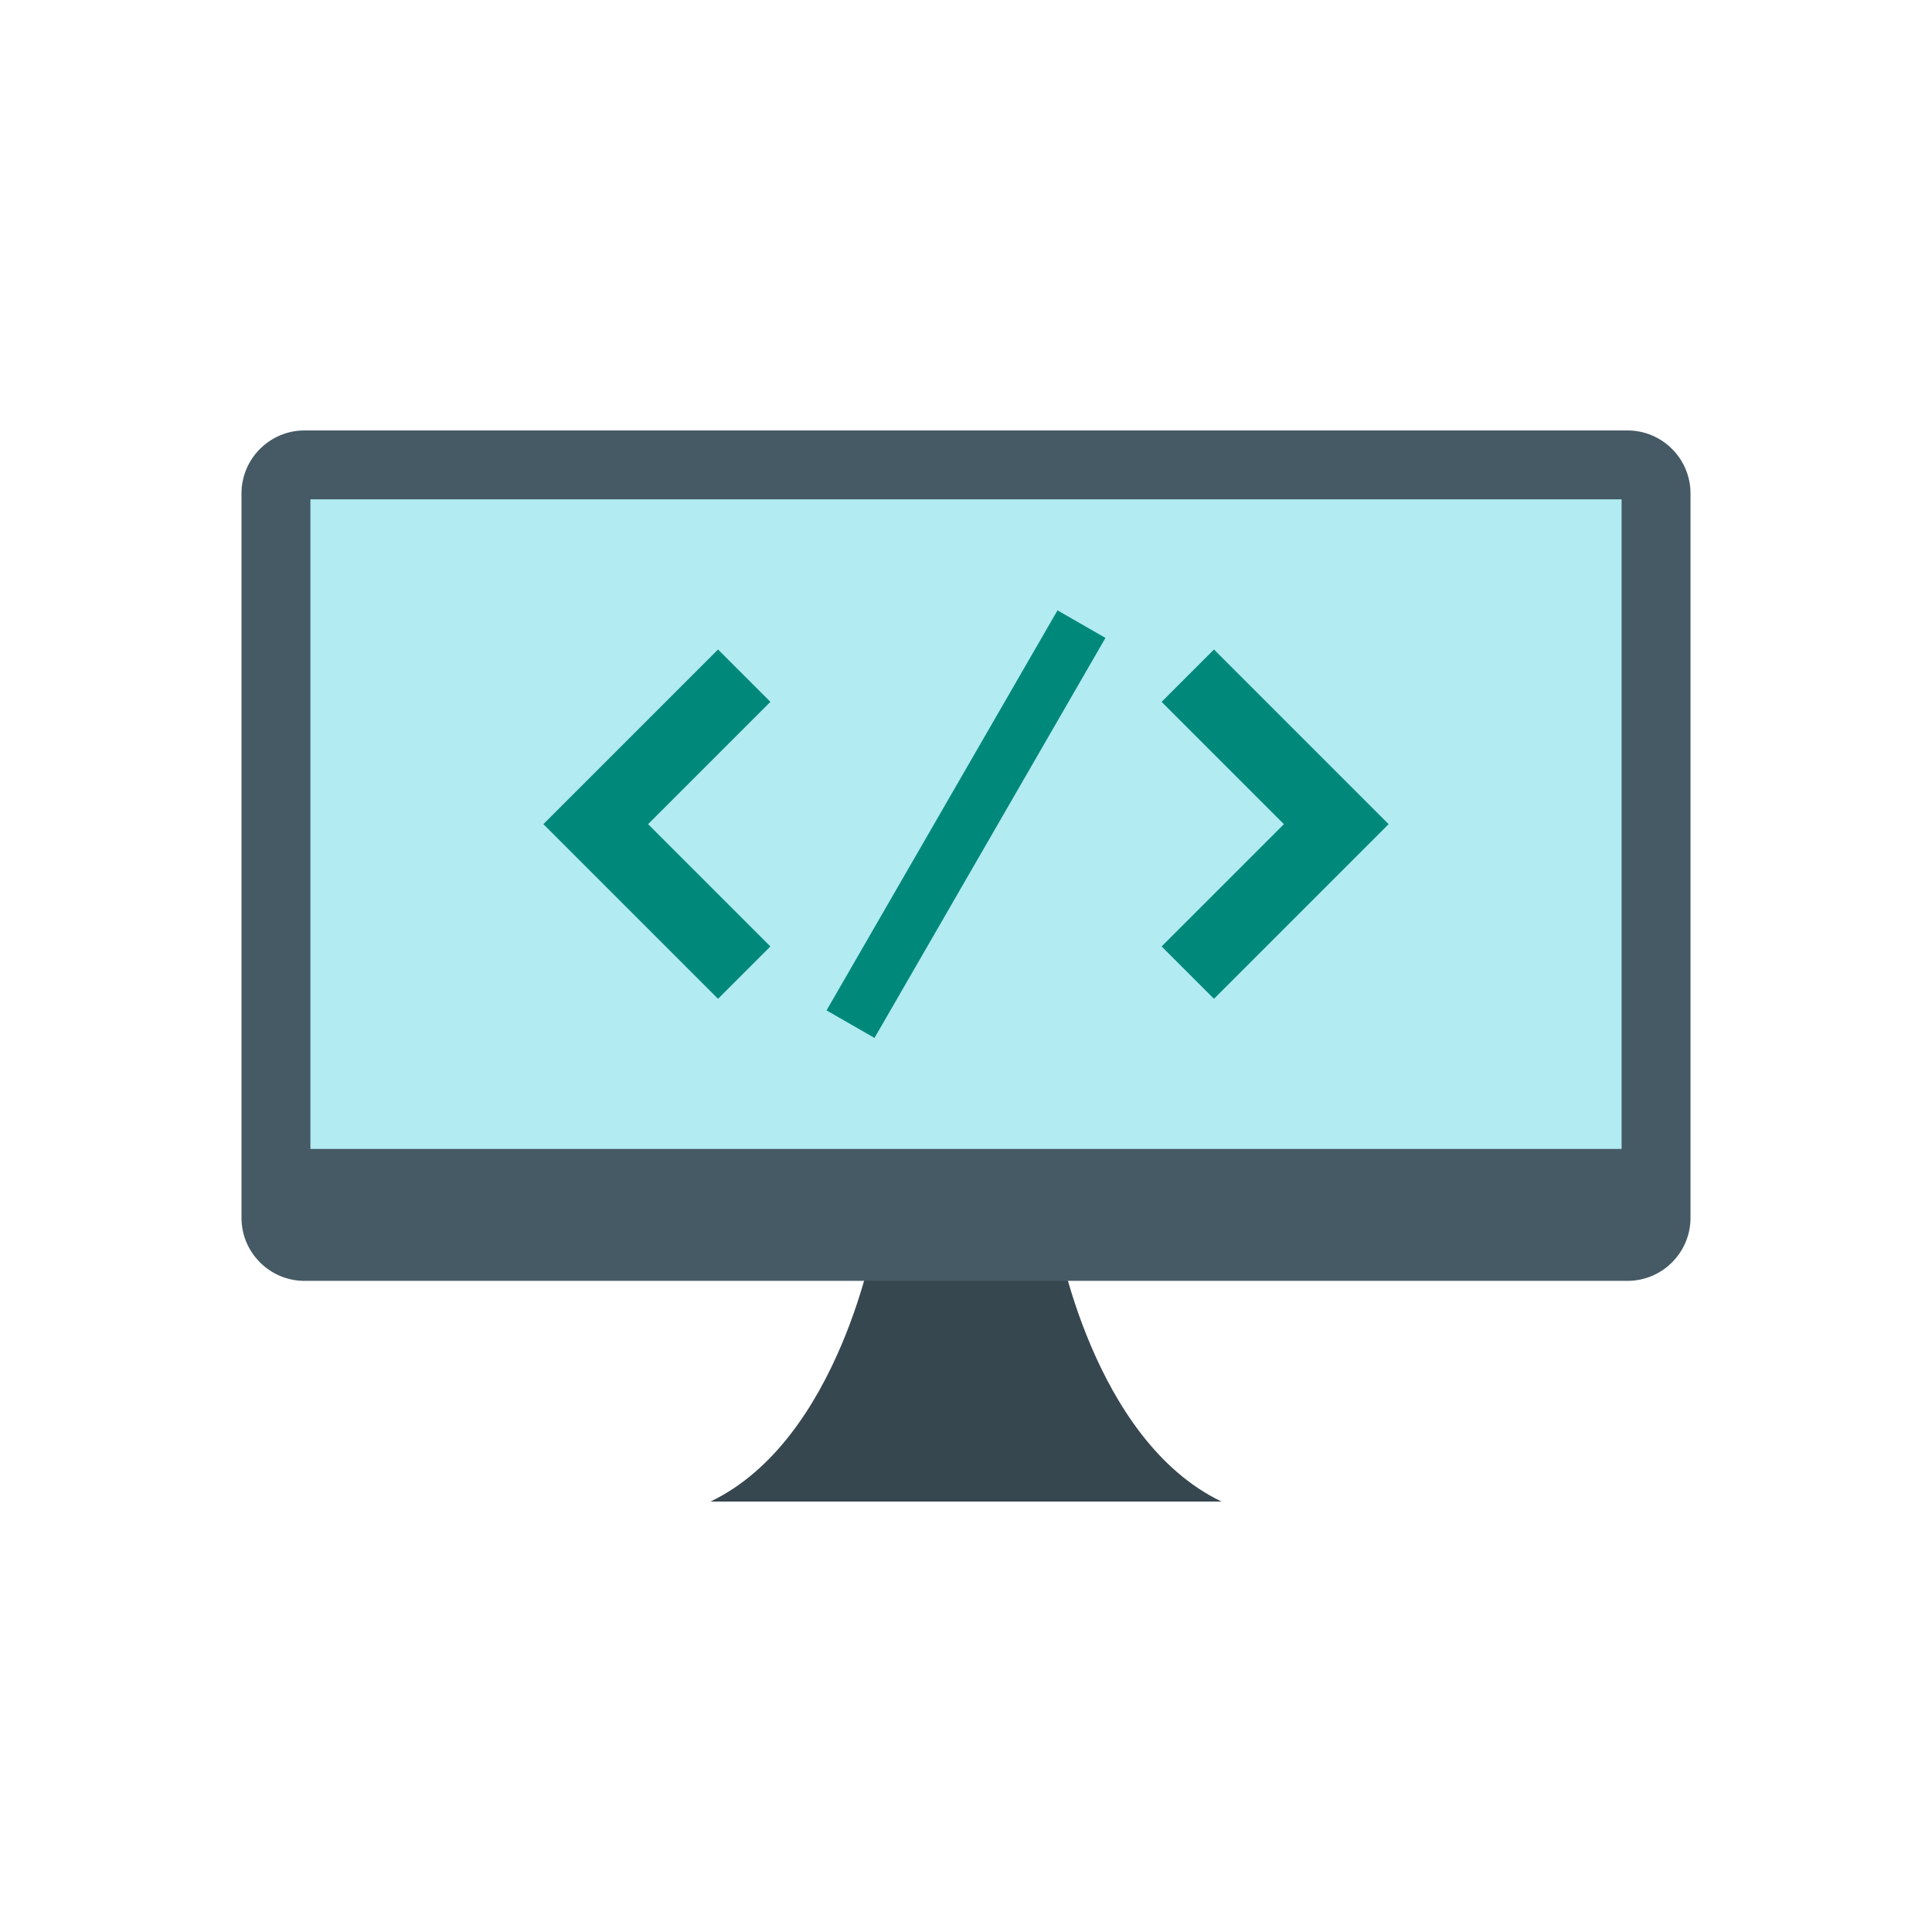 <?xml version="1.0" encoding="UTF-8"?>
<!DOCTYPE svg PUBLIC "-//W3C//DTD SVG 1.1//EN" "http://www.w3.org/Graphics/SVG/1.1/DTD/svg11.dtd">
<!-- Creator: CorelDRAW -->
<svg xmlns="http://www.w3.org/2000/svg" xml:space="preserve" width="2048px" height="2048px" style="shape-rendering:geometricPrecision; text-rendering:geometricPrecision; image-rendering:optimizeQuality; fill-rule:evenodd; clip-rule:evenodd"
viewBox="0 0 2048 2048"
 xmlns:xlink="http://www.w3.org/1999/xlink">
 <defs>
  <style type="text/css">
   <![CDATA[
    .fil4 {fill:none}
    .fil0 {fill:#37474F}
    .fil2 {fill:#455A64}
    .fil1 {fill:#B2EBF2}
    .fil3 {fill:#00897B;fill-rule:nonzero}
   ]]>
  </style>
 </defs>
 <g id="Layer_x0020_1">
  <g id="_366668240">
   <path id="_366669056" class="fil0" d="M1294.86 1591.7c-137.052,-65.633 -174.266,-281.354 -174.266,-281.354l-193.182 0c0,0 -37.214,215.721 -174.266,281.354l541.714 0z"/>
   <polygon id="_366669296" class="fil1" points="319.999,524.859 319.999,1222.41 1728,1222.41 1728,524.859 "/>
   <path id="_366668744" class="fil2" d="M322.676 456.296l1402.65 0c36.672,0 66.677,30.005 66.677,66.677l0 768.108c0,36.673 -30.005,66.678 -66.677,66.678l-1402.65 0c-36.672,0 -66.677,-30.005 -66.677,-66.678l0 -768.108c0,-36.672 30.005,-66.677 66.677,-66.677zm6.366 73.043l1389.92 0 0 688.593 -1389.92 0 0 -688.593z"/>
   <g>
    <polygon id="_366668528" class="fil3" points="761.135,1058.77 603.749,901.385 575.999,873.634 603.749,845.883 761.135,688.496 816.637,743.998 687.003,873.634 816.637,1003.27 "/>
    <polygon id="_366668480" class="fil3" points="1231.36,1003.27 1361,873.634 1231.36,743.998 1286.87,688.496 1444.25,845.883 1472,873.634 1444.25,901.385 1286.87,1058.77 "/>
    <polygon id="_366668384" class="fil3" points="1171.82,676.215 927.002,1100.26 876.175,1071.05 1121,647.006 "/>
   </g>
  </g>
 </g>
 <rect class="fil4" width="2048" height="2048"/>
</svg>
